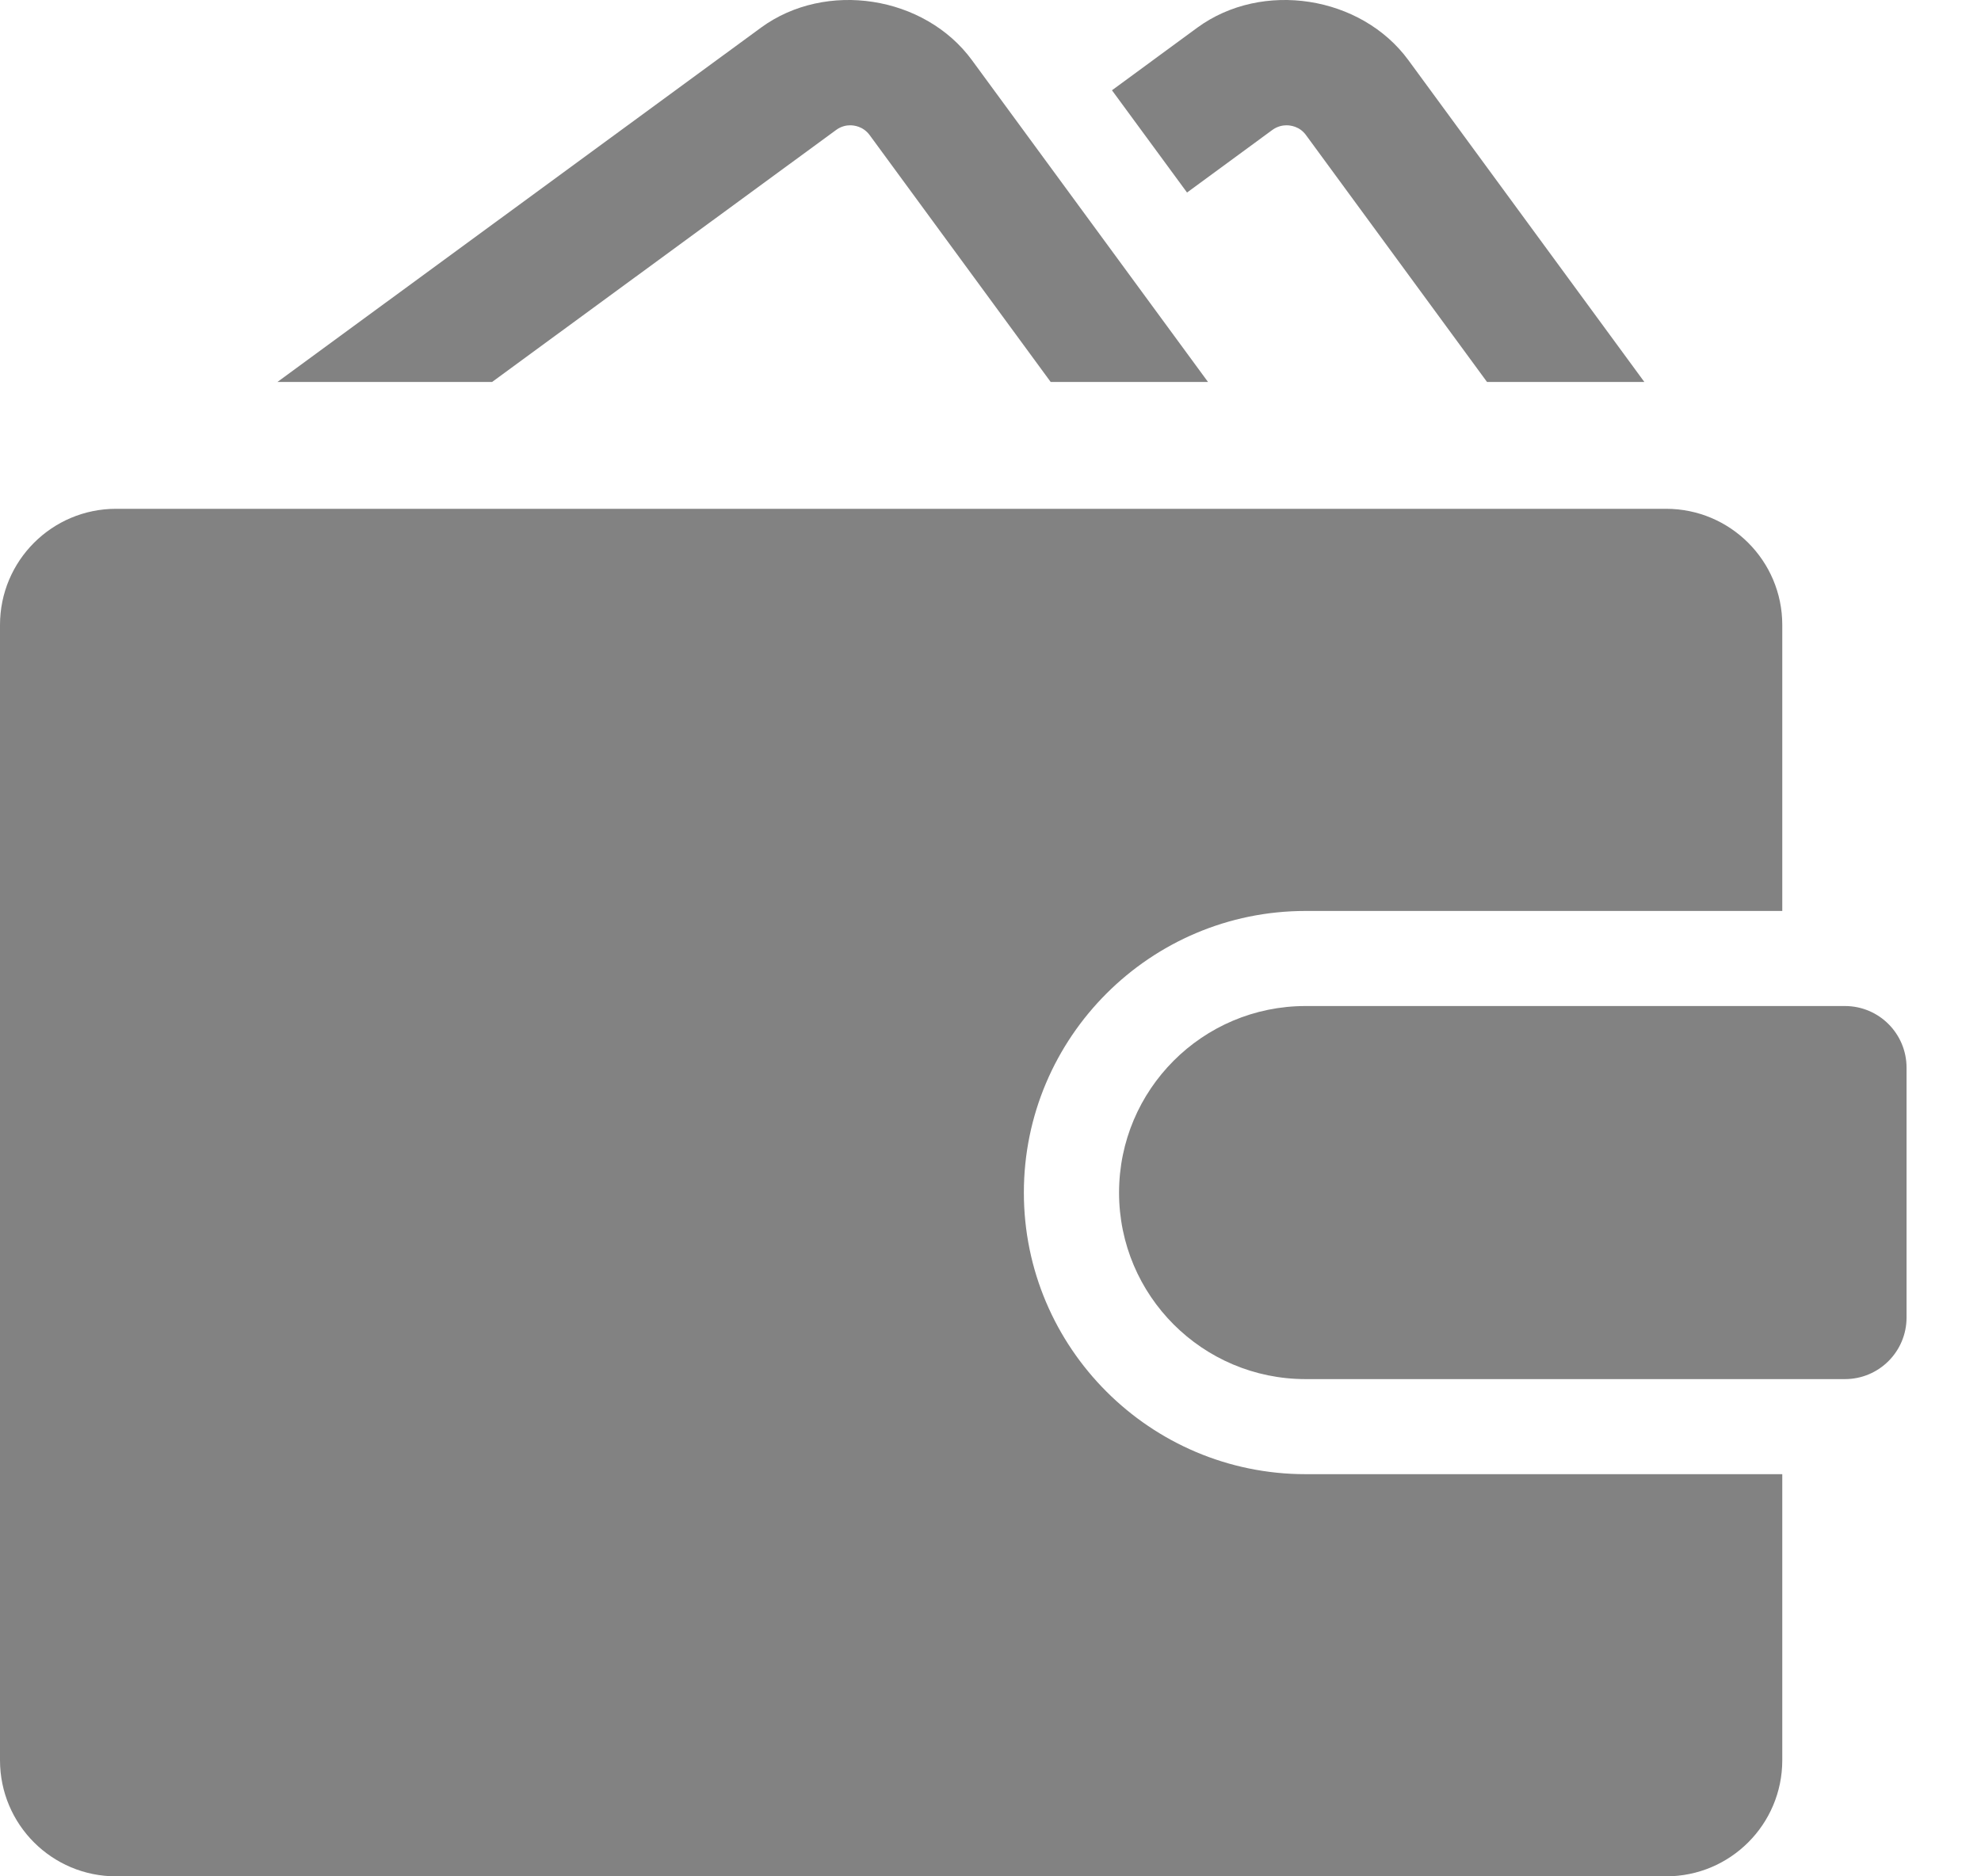 <svg width="19" height="18" viewBox="0 0 19 18" fill="none" xmlns="http://www.w3.org/2000/svg">
    <path d="M12.204 1.246C12.254 1.21 12.305 1.202 12.339 1.202C12.375 1.202 12.464 1.211 12.526 1.296L14.262 3.664H15.771L13.508 0.577C13.054 -0.042 12.106 -0.19 11.484 0.265L10.665 0.866L11.385 1.847L12.204 1.246Z" fill="#828282"/>
    <path d="M8.019 1.247C8.069 1.21 8.12 1.202 8.154 1.202C8.19 1.202 8.278 1.211 8.341 1.296L10.077 3.664H11.586L9.322 0.577C8.868 -0.042 7.921 -0.19 7.299 0.265L2.661 3.664H4.72L8.019 1.247Z" fill="#828282"/>
    <path d="M9.82 11.441C9.82 9.951 11.032 8.739 12.522 8.739H17.094V5.995C17.094 5.38 16.595 4.881 15.98 4.881H1.113C0.498 4.881 0 5.38 0 5.995V16.886C0 17.502 0.498 18 1.113 18H15.98C16.595 18 17.094 17.502 17.094 16.886V14.142H12.522C11.032 14.142 9.82 12.93 9.82 11.441Z" fill="#828282"/>
    <path d="M17.695 9.651H12.522C11.534 9.651 10.733 10.453 10.733 11.441C10.733 12.429 11.534 13.23 12.522 13.23H17.695C18.022 13.23 18.286 12.965 18.286 12.639V10.243C18.286 9.916 18.022 9.651 17.695 9.651Z" fill="#828282"/>
</svg>
